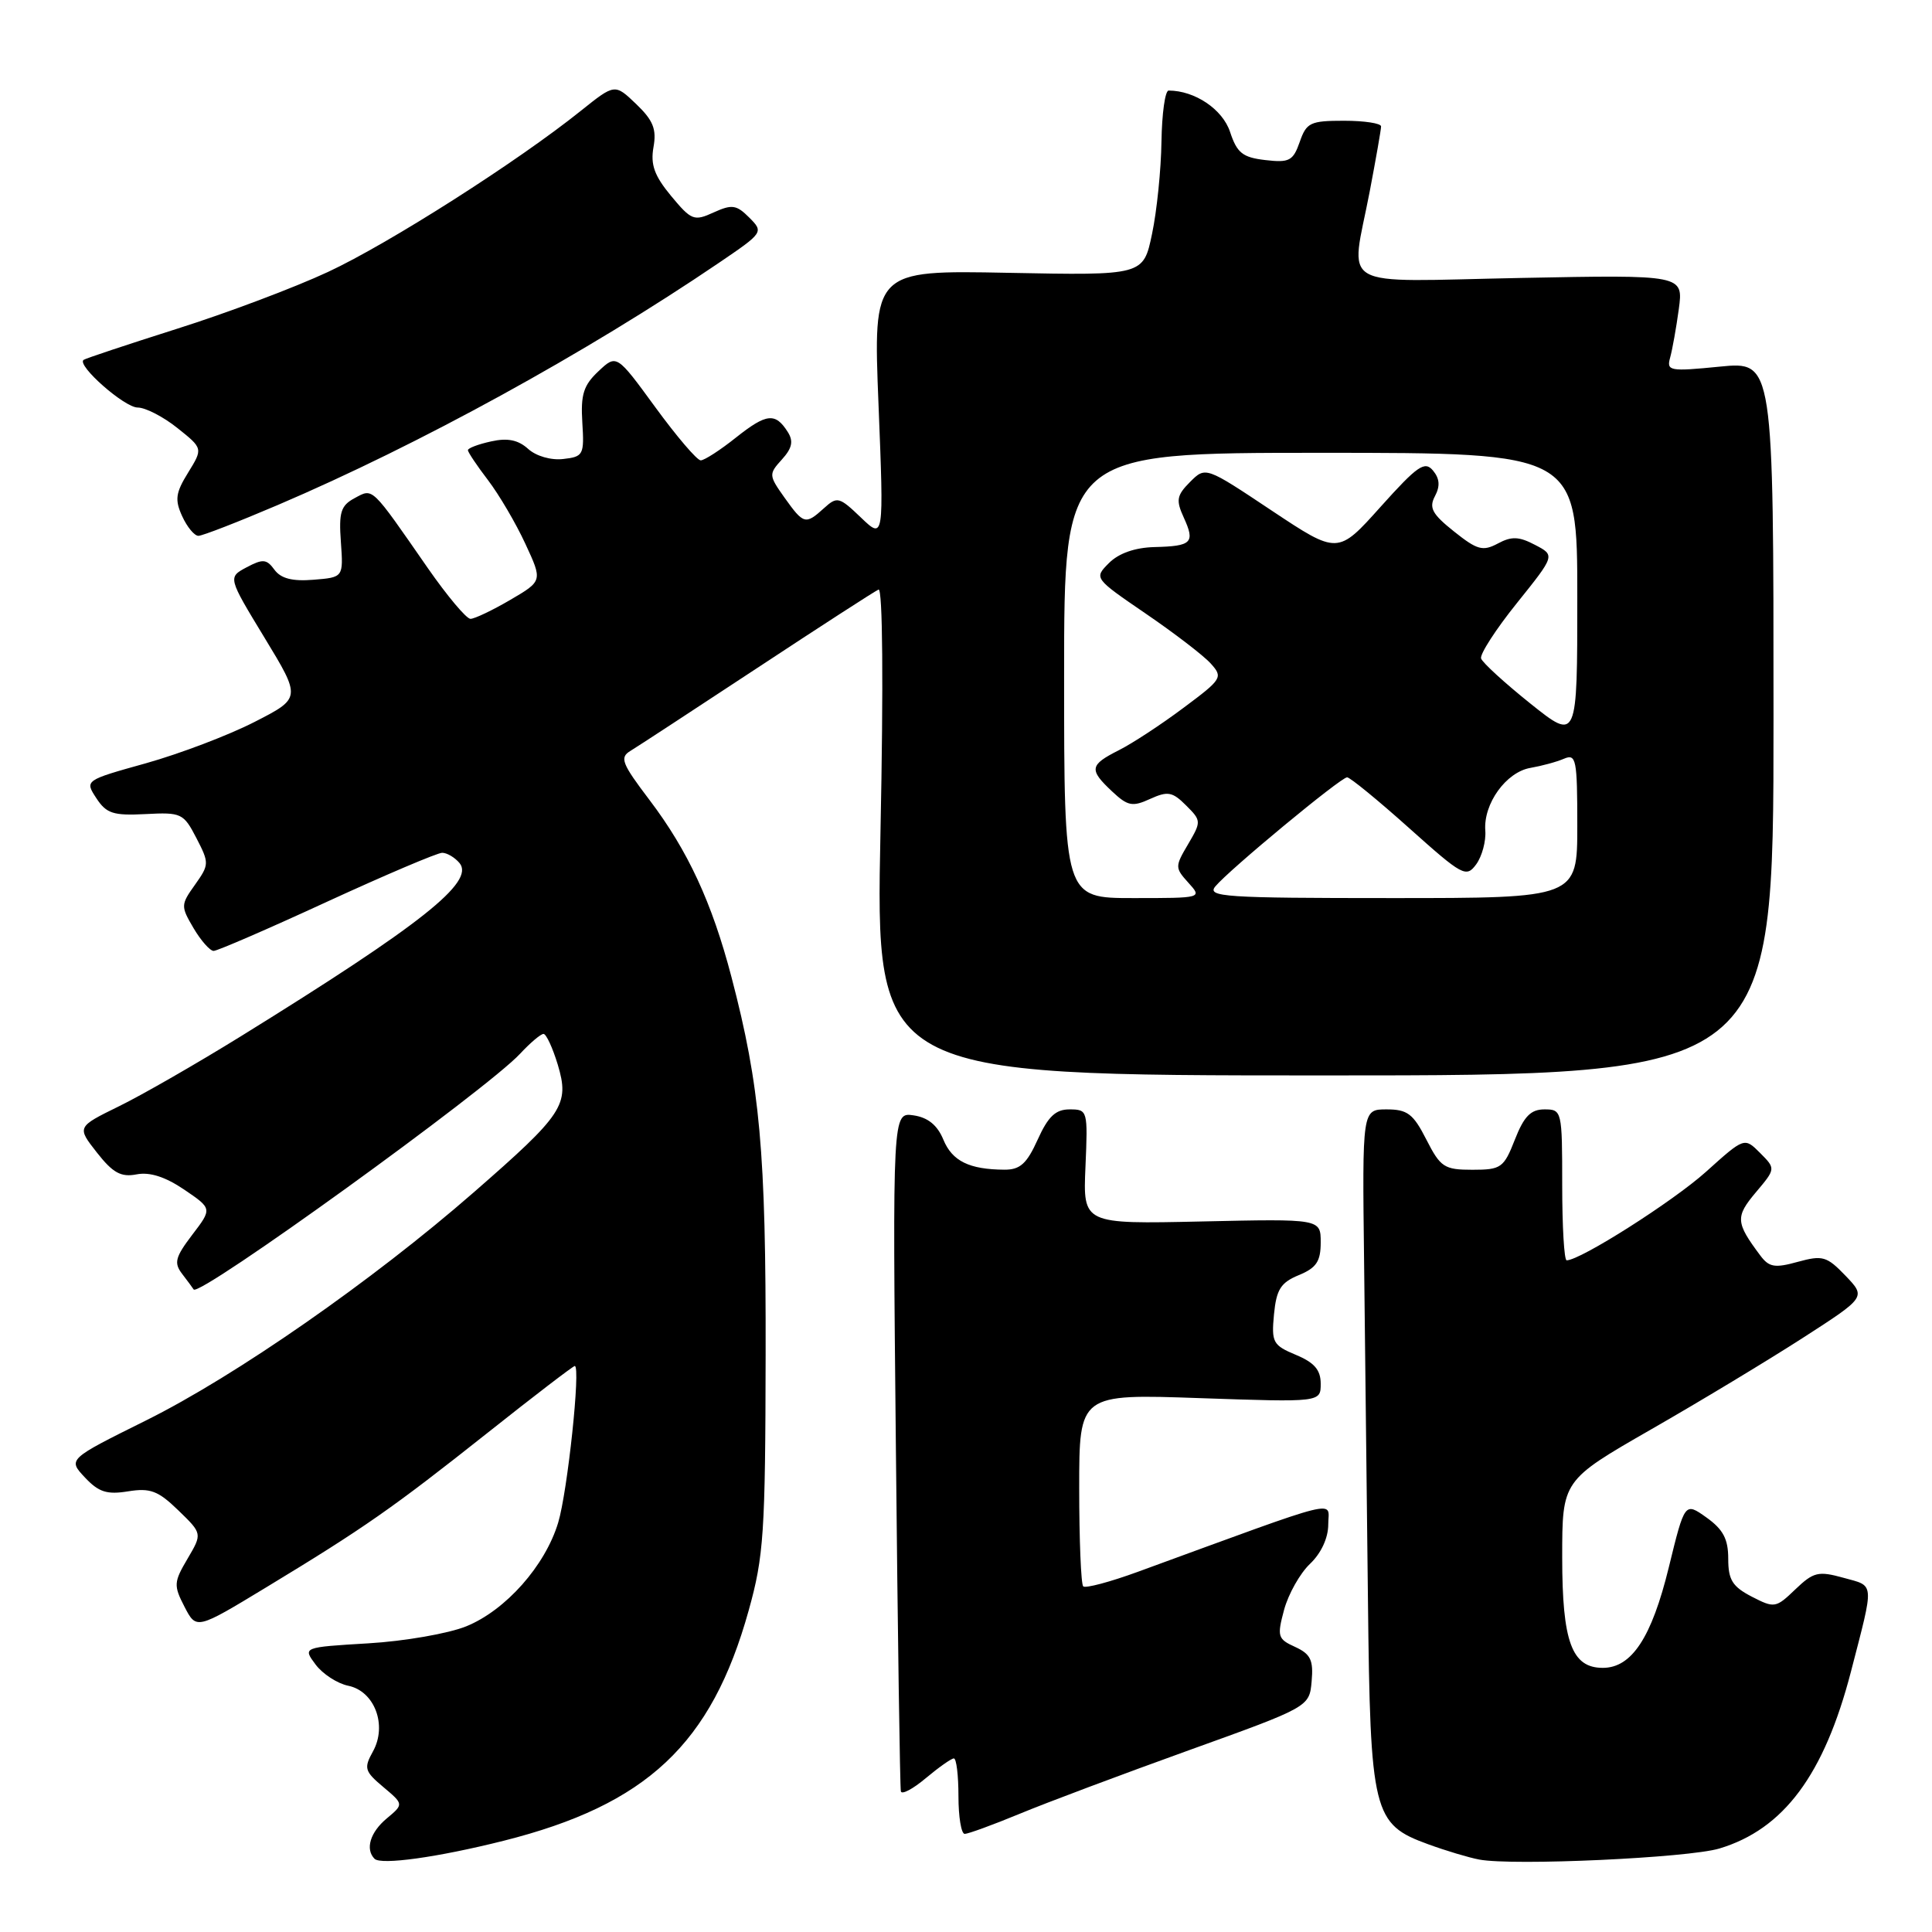<?xml version="1.0" encoding="UTF-8" standalone="no"?>
<!DOCTYPE svg PUBLIC "-//W3C//DTD SVG 1.1//EN" "http://www.w3.org/Graphics/SVG/1.1/DTD/svg11.dtd" >
<svg xmlns="http://www.w3.org/2000/svg" xmlns:xlink="http://www.w3.org/1999/xlink" version="1.1" viewBox="0 0 256 256">
 <g >
 <path fill="currentColor"
d=" M 66.70 243.92 C 85.71 239.14 94.27 231.10 99.20 213.41 C 101.21 206.21 101.41 203.17 101.45 179.50 C 101.50 152.65 100.71 143.90 96.92 129.45 C 94.34 119.60 91.15 112.71 86.06 106.00 C 82.39 101.16 82.08 100.38 83.53 99.50 C 84.44 98.95 92.00 94.00 100.34 88.51 C 108.68 83.01 115.91 78.34 116.41 78.12 C 116.96 77.88 117.07 90.65 116.67 110.11 C 116.01 142.50 116.01 142.50 175.50 142.50 C 235.00 142.50 235.00 142.50 235.00 95.19 C 235.00 47.88 235.00 47.88 227.89 48.58 C 221.22 49.24 220.81 49.16 221.30 47.39 C 221.59 46.35 222.11 43.45 222.45 40.96 C 223.06 36.41 223.06 36.41 201.53 36.83 C 176.67 37.31 178.96 38.62 181.50 25.34 C 182.32 21.03 183.00 17.16 183.00 16.75 C 183.00 16.34 180.79 16.00 178.10 16.00 C 173.62 16.00 173.11 16.24 172.22 18.81 C 171.34 21.32 170.84 21.58 167.66 21.21 C 164.65 20.86 163.91 20.27 162.99 17.48 C 162.00 14.48 158.32 12.00 154.85 12.00 C 154.38 12.00 153.96 15.04 153.90 18.75 C 153.85 22.46 153.29 27.98 152.65 31.00 C 151.50 36.50 151.50 36.50 133.60 36.15 C 115.69 35.80 115.69 35.80 116.41 53.65 C 117.12 71.49 117.12 71.49 114.08 68.58 C 111.21 65.83 110.93 65.75 109.19 67.33 C 106.73 69.56 106.49 69.49 103.96 65.95 C 101.86 62.99 101.84 62.83 103.60 60.89 C 104.96 59.39 105.16 58.47 104.39 57.25 C 102.74 54.64 101.58 54.76 97.53 57.97 C 95.44 59.64 93.33 61.00 92.85 61.00 C 92.36 61.00 89.66 57.83 86.84 53.97 C 81.70 46.93 81.70 46.93 79.29 49.20 C 77.32 51.05 76.93 52.28 77.16 55.98 C 77.43 60.27 77.30 60.52 74.63 60.82 C 73.01 61.01 71.04 60.44 69.98 59.48 C 68.66 58.29 67.26 58.00 65.07 58.49 C 63.38 58.86 62.00 59.38 62.00 59.65 C 62.00 59.91 63.20 61.71 64.67 63.63 C 66.13 65.55 68.36 69.34 69.61 72.05 C 71.90 76.98 71.90 76.98 67.61 79.49 C 65.25 80.87 62.88 82.00 62.34 82.00 C 61.80 82.00 59.25 78.96 56.67 75.25 C 49.10 64.34 49.46 64.68 47.00 66.00 C 45.16 66.98 44.88 67.87 45.17 71.83 C 45.50 76.50 45.50 76.50 41.54 76.82 C 38.74 77.05 37.23 76.66 36.37 75.50 C 35.33 74.07 34.83 74.03 32.68 75.17 C 30.19 76.50 30.19 76.50 35.05 84.50 C 39.91 92.50 39.91 92.50 33.71 95.67 C 30.29 97.42 23.84 99.87 19.36 101.13 C 11.22 103.40 11.22 103.40 12.77 105.77 C 14.10 107.80 15.01 108.09 19.28 107.87 C 24.03 107.62 24.32 107.76 26.02 111.04 C 27.74 114.37 27.73 114.56 25.84 117.23 C 23.94 119.89 23.94 120.08 25.65 122.99 C 26.63 124.65 27.83 126.00 28.31 126.00 C 28.79 126.00 35.54 123.08 43.30 119.50 C 51.07 115.93 57.95 113.00 58.59 113.00 C 59.23 113.00 60.26 113.61 60.89 114.36 C 62.96 116.86 55.81 122.52 31.92 137.31 C 26.10 140.91 18.83 145.09 15.76 146.59 C 10.18 149.33 10.18 149.33 12.84 152.72 C 14.96 155.42 16.03 156.01 18.10 155.61 C 19.85 155.27 21.91 155.94 24.41 157.63 C 28.12 160.15 28.12 160.15 25.47 163.62 C 23.22 166.58 23.02 167.34 24.13 168.79 C 24.85 169.73 25.54 170.66 25.66 170.86 C 26.35 171.95 64.50 144.39 68.92 139.62 C 70.26 138.18 71.65 137.00 72.02 137.00 C 72.38 137.00 73.23 138.84 73.91 141.08 C 75.49 146.38 74.69 147.60 62.74 158.02 C 49.35 169.70 31.24 182.31 19.34 188.22 C 8.99 193.36 8.99 193.36 11.25 195.77 C 13.07 197.71 14.16 198.07 16.98 197.61 C 19.91 197.14 20.95 197.53 23.63 200.13 C 26.81 203.21 26.81 203.21 24.85 206.54 C 23.02 209.64 22.99 210.08 24.45 212.91 C 26.02 215.94 26.02 215.94 35.26 210.34 C 48.25 202.47 52.00 199.85 64.64 189.83 C 70.76 184.97 75.95 181.00 76.16 181.00 C 76.97 181.00 75.20 197.67 73.96 201.76 C 72.24 207.47 67.00 213.38 61.77 215.50 C 59.42 216.45 53.59 217.47 48.81 217.75 C 40.11 218.27 40.11 218.27 41.81 220.55 C 42.74 221.80 44.69 223.07 46.14 223.37 C 49.63 224.08 51.34 228.60 49.42 232.07 C 48.19 234.29 48.30 234.70 50.79 236.79 C 53.50 239.07 53.50 239.07 51.25 240.95 C 49.05 242.78 48.37 245.03 49.63 246.30 C 50.48 247.15 57.98 246.11 66.70 243.92 Z  M 227.82 244.94 C 236.35 242.38 241.71 235.17 245.26 221.50 C 248.38 209.43 248.44 210.22 244.29 209.07 C 240.93 208.14 240.31 208.29 237.89 210.60 C 235.31 213.08 235.12 213.11 232.11 211.56 C 229.55 210.23 229.00 209.34 229.00 206.54 C 229.00 203.93 228.33 202.66 226.12 201.08 C 223.24 199.03 223.24 199.03 221.12 207.70 C 218.85 216.98 216.21 221.00 212.38 221.00 C 208.27 221.00 207.00 217.55 207.00 206.36 C 207.00 196.17 207.00 196.17 218.75 189.42 C 225.21 185.72 234.27 180.25 238.88 177.28 C 247.26 171.88 247.26 171.88 244.54 169.04 C 242.06 166.46 241.51 166.30 238.22 167.20 C 235.16 168.05 234.41 167.92 233.24 166.35 C 229.98 161.99 229.93 161.24 232.65 158.00 C 235.30 154.86 235.30 154.86 233.22 152.77 C 231.14 150.69 231.14 150.69 226.04 155.28 C 221.67 159.20 209.40 167.00 207.59 167.00 C 207.26 167.00 207.00 162.50 207.00 157.00 C 207.00 147.17 206.96 147.00 204.65 147.00 C 202.84 147.00 201.94 147.91 200.73 151.00 C 199.26 154.75 198.91 155.00 195.10 155.00 C 191.37 155.00 190.87 154.67 189.00 151.00 C 187.26 147.58 186.49 147.00 183.73 147.00 C 180.50 147.00 180.50 147.00 180.75 167.25 C 180.88 178.39 181.11 198.53 181.26 212.00 C 181.57 240.28 181.92 241.71 189.23 244.37 C 191.58 245.23 194.62 246.14 196.00 246.40 C 200.52 247.25 223.66 246.18 227.82 244.94 Z  M 135.08 240.35 C 138.61 238.88 148.70 235.10 157.50 231.93 C 173.50 226.17 173.50 226.17 173.80 222.77 C 174.05 219.97 173.66 219.17 171.62 218.23 C 169.30 217.18 169.20 216.84 170.15 213.30 C 170.72 211.21 172.26 208.47 173.59 207.21 C 175.06 205.81 176.00 203.79 176.00 202.00 C 176.00 198.77 178.44 198.16 150.78 208.27 C 147.09 209.62 143.82 210.49 143.53 210.20 C 143.24 209.91 143.00 204.05 143.00 197.18 C 143.00 184.70 143.00 184.70 159.00 185.26 C 175.00 185.81 175.00 185.81 175.00 183.35 C 175.00 181.52 174.16 180.55 171.72 179.53 C 168.66 178.25 168.46 177.87 168.81 174.16 C 169.13 170.86 169.70 169.95 172.10 168.96 C 174.43 168.00 175.00 167.14 175.00 164.63 C 175.00 161.50 175.00 161.50 159.25 161.85 C 143.50 162.20 143.50 162.20 143.83 154.60 C 144.15 147.13 144.12 147.00 141.73 147.00 C 139.87 147.00 138.89 147.93 137.50 151.00 C 136.06 154.19 135.17 155.00 133.10 154.99 C 128.43 154.96 126.18 153.86 125.00 151.01 C 124.21 149.09 122.96 148.07 121.05 147.79 C 118.26 147.38 118.26 147.38 118.71 191.94 C 118.95 216.45 119.25 236.89 119.37 237.36 C 119.48 237.84 120.97 237.05 122.68 235.61 C 124.39 234.18 126.06 233.00 126.39 233.00 C 126.73 233.00 127.00 235.25 127.00 238.00 C 127.00 240.75 127.37 243.00 127.83 243.00 C 128.28 243.00 131.55 241.81 135.08 240.35 Z  M 36.80 66.92 C 55.56 58.91 77.68 46.76 95.24 34.84 C 101.16 30.82 101.20 30.76 99.28 28.83 C 97.58 27.13 96.99 27.05 94.56 28.15 C 91.96 29.34 91.61 29.20 88.92 25.96 C 86.71 23.29 86.18 21.82 86.59 19.50 C 87.02 17.11 86.55 15.95 84.30 13.79 C 81.47 11.08 81.47 11.08 76.98 14.67 C 68.64 21.37 51.54 32.27 43.47 36.03 C 39.06 38.09 30.06 41.48 23.47 43.56 C 16.89 45.65 11.31 47.50 11.07 47.69 C 10.15 48.41 16.49 54.00 18.24 54.00 C 19.27 54.00 21.64 55.22 23.50 56.71 C 26.90 59.42 26.90 59.42 24.93 62.62 C 23.27 65.30 23.14 66.22 24.14 68.40 C 24.79 69.83 25.76 71.00 26.29 71.00 C 26.82 71.00 31.55 69.16 36.80 66.92 Z  M 141.00 89.50 C 141.00 60.00 141.00 60.00 175.00 60.00 C 209.00 60.00 209.00 60.00 209.00 79.09 C 209.00 98.19 209.00 98.19 202.79 93.23 C 199.38 90.50 196.44 87.81 196.25 87.25 C 196.07 86.70 198.20 83.39 200.99 79.92 C 206.07 73.59 206.07 73.59 203.40 72.20 C 201.27 71.08 200.29 71.04 198.47 72.02 C 196.48 73.08 195.74 72.88 192.66 70.42 C 189.76 68.11 189.32 67.28 190.14 65.74 C 190.84 64.42 190.77 63.42 189.88 62.35 C 188.79 61.04 187.83 61.70 182.94 67.15 C 177.27 73.48 177.27 73.48 168.50 67.65 C 159.74 61.81 159.74 61.81 157.69 63.86 C 155.91 65.65 155.80 66.27 156.86 68.59 C 158.38 71.92 157.93 72.37 152.95 72.49 C 150.39 72.56 148.24 73.31 146.95 74.60 C 144.95 76.61 144.95 76.61 151.82 81.31 C 155.60 83.89 159.47 86.86 160.42 87.91 C 162.08 89.75 161.95 89.97 156.82 93.79 C 153.90 95.98 150.04 98.51 148.25 99.41 C 144.37 101.37 144.27 101.97 147.36 104.87 C 149.43 106.81 150.05 106.94 152.40 105.86 C 154.74 104.80 155.35 104.91 157.16 106.72 C 159.19 108.74 159.19 108.86 157.43 111.86 C 155.68 114.82 155.68 114.99 157.46 116.96 C 159.31 119.00 159.31 119.00 150.15 119.00 C 141.00 119.00 141.00 119.00 141.00 89.50 Z  M 161.04 117.45 C 162.89 115.23 177.66 103.00 178.50 103.00 C 178.88 103.00 182.58 106.02 186.71 109.72 C 193.82 116.08 194.28 116.33 195.61 114.52 C 196.37 113.47 196.92 111.46 196.81 110.06 C 196.54 106.50 199.57 102.30 202.79 101.75 C 204.28 101.49 206.29 100.95 207.25 100.53 C 208.85 99.85 209.00 100.63 209.00 109.39 C 209.00 119.00 209.00 119.00 184.38 119.00 C 162.24 119.00 159.89 118.84 161.04 117.45 Z "/>
</g>
</svg>